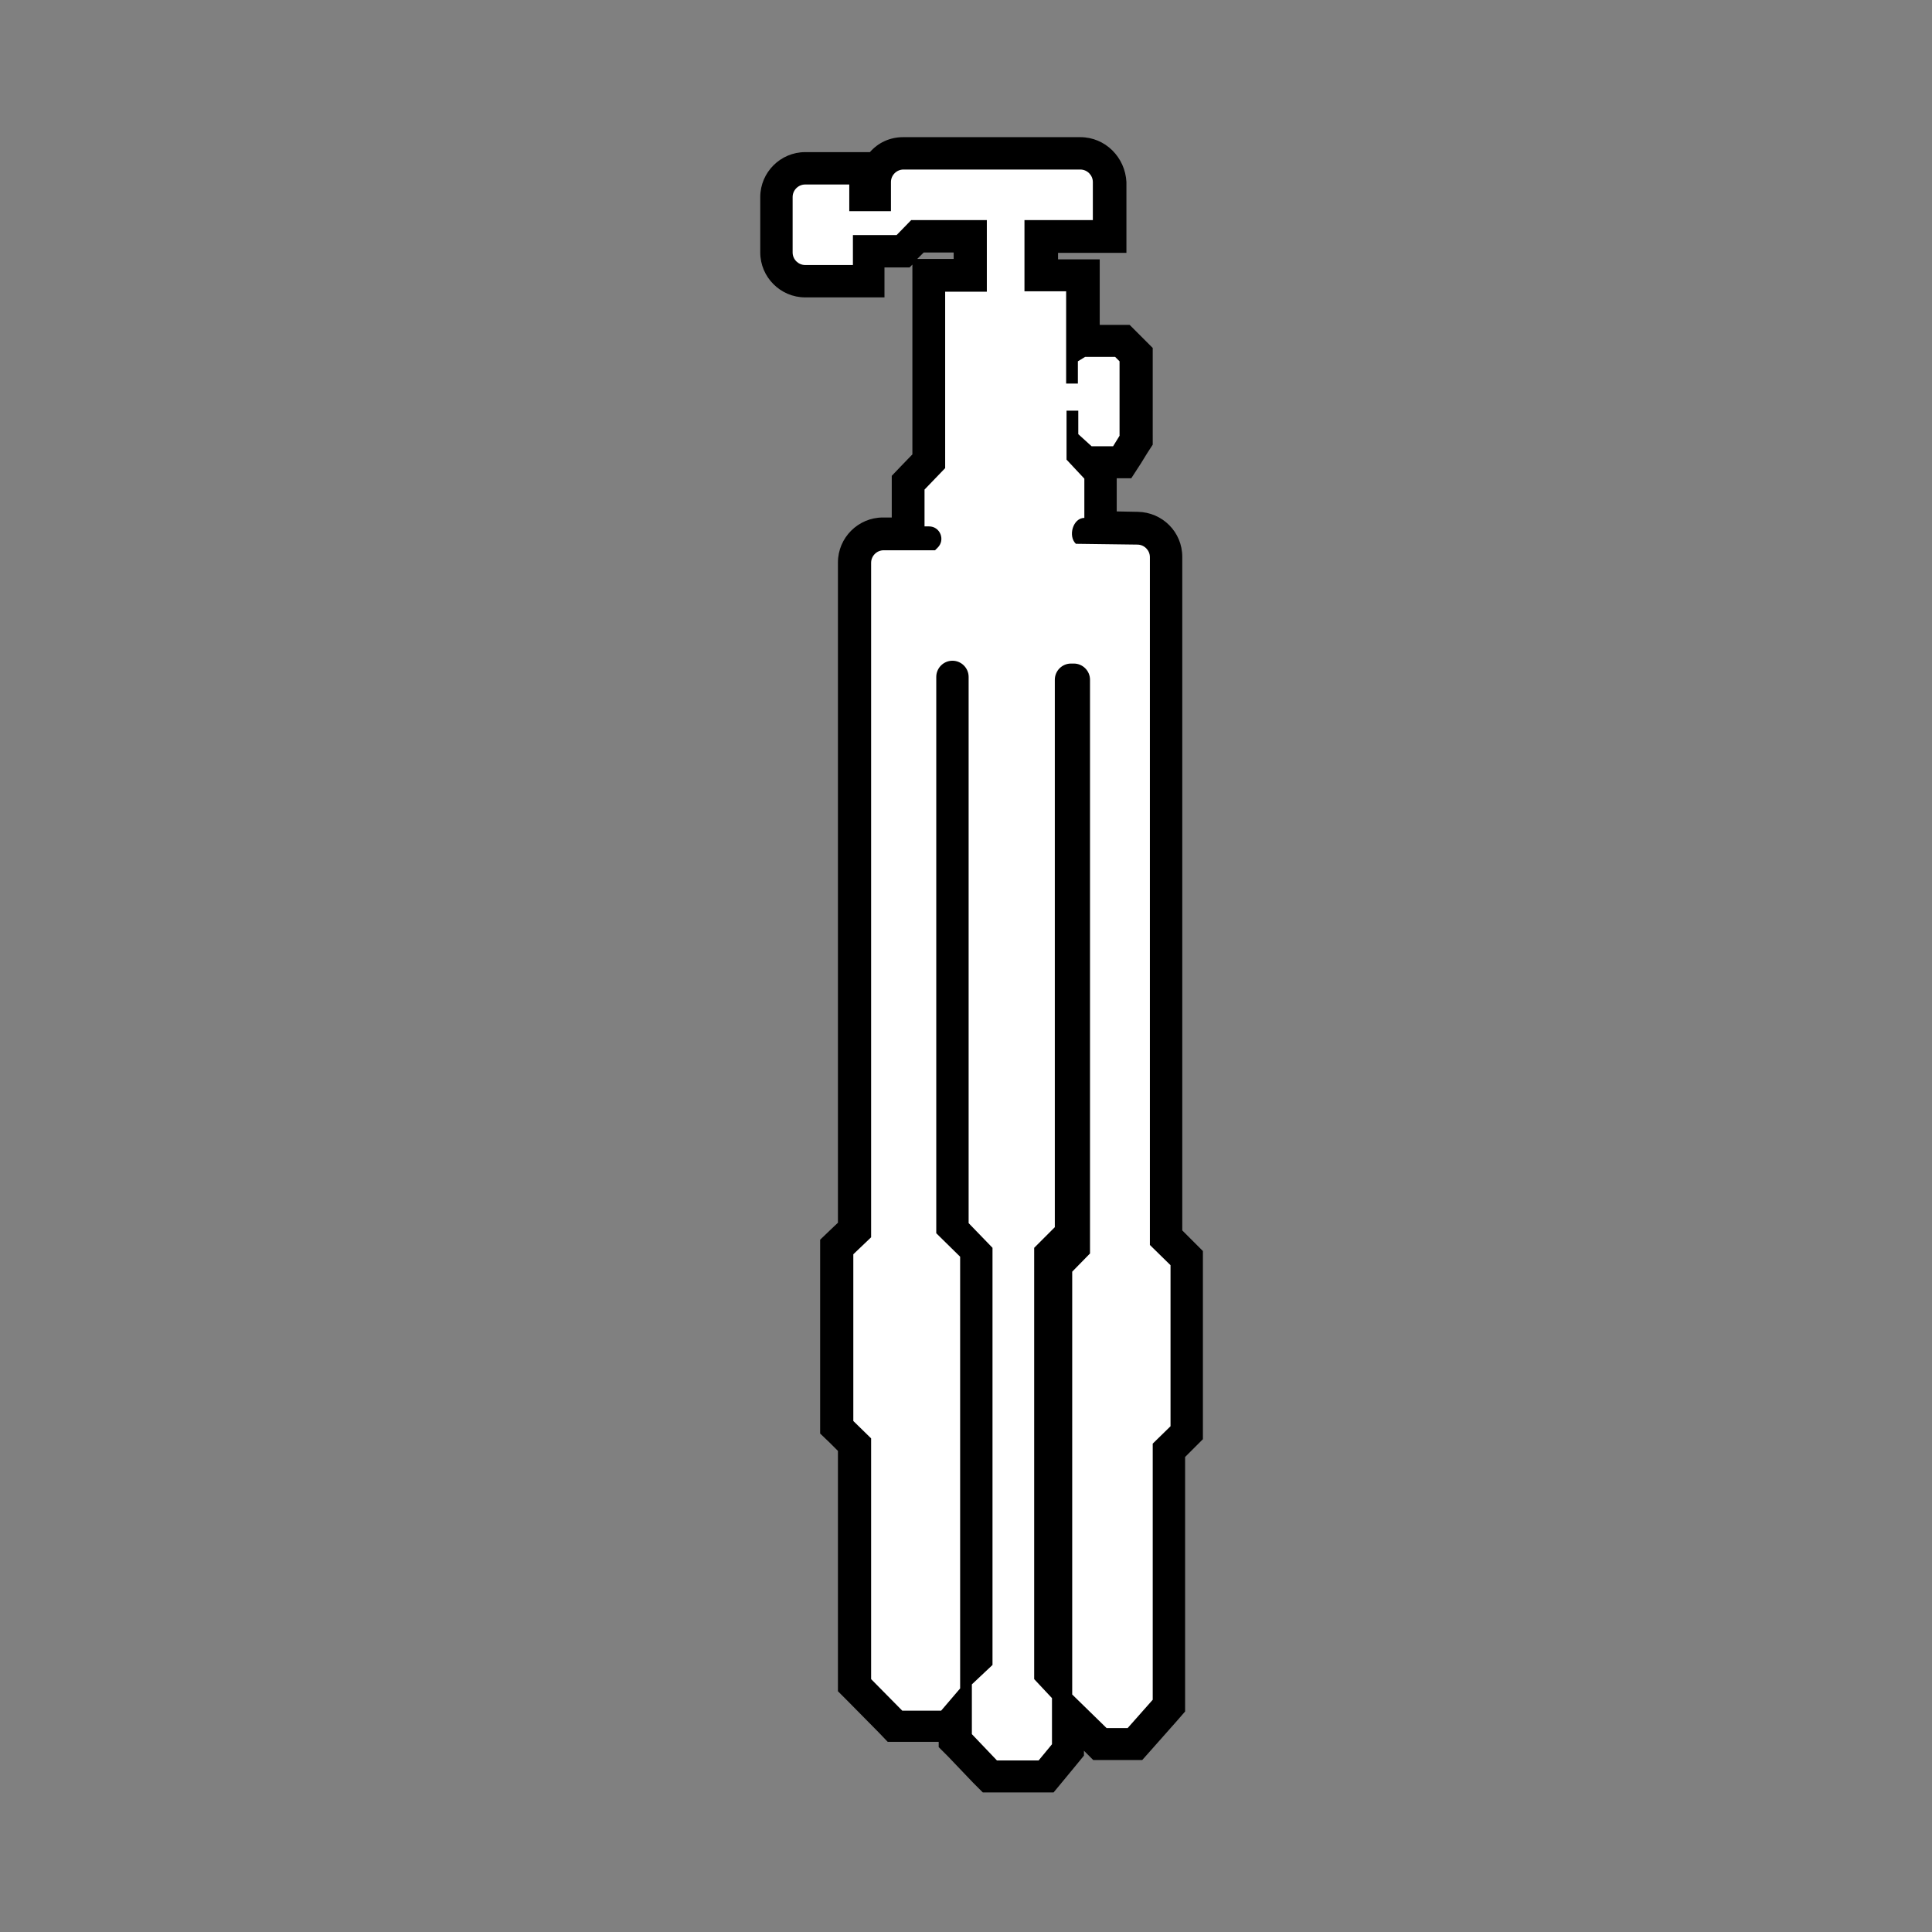 <?xml version="1.0" encoding="utf-8"?>
<!-- Generator: Adobe Illustrator 19.2.1, SVG Export Plug-In . SVG Version: 6.00 Build 0)  -->
<svg version="1.1" id="Layer_1" xmlns="http://www.w3.org/2000/svg" xmlns:xlink="http://www.w3.org/1999/xlink" x="0px" y="0px"
	 viewBox="0 0 477.5 477.5" style="enable-background:new 0 0 477.5 477.5;" xml:space="preserve">
<rect x="0" y="0" width="477.5" height="477.5" fill="#808080" stroke="none"/>
<style type="text/css">
	.st0{fill:#FFFFFF;}
</style>
<path class="st0" d="M244.5,439.2l-8.6-8.8v-5.8l-1.8,2.1H221l-10-10.2v-59.4l-4.4-4.3v-44.6l4.4-4.2V139.1c0-3.9,3.2-7.1,7.1-7.1
	h6.2v-12.7l5.1-5.3V68.1h10.3v-9.6h-13.1l-3.6,3.7h-8.4v7.4H199c-3.9,0-7.1-3.2-7.1-7.1V48.7c0-3.9,3.2-7.1,7.1-7.1h14.9v6.6h2.3V45
	c0-3.9,3.2-7.1,7.1-7.1H267c3.9,0,7.1,3.2,7.1,7.1v13.4h-16.9V68h10.3v16.2h9.8l3.4,3.4v21.2l-3.5,5.4h-7.6l2.2,2.4v13.7l9.2,0.1
	c3.8,0,7,3.2,7,7.1V306l5.1,5v43.2l-4.4,4.3v63.1l-8.3,9.5h-8.7l-8-7.8v9.3l-5.4,6.6H244.5z M261,415.1V312.7l4.4-4.5V168h-0.8v137
	l-5.1,5.1v103.4L261,415.1z M241,410.1L241,410.1l0.1-100L241,310V410.1z M235.3,303.2V167.3V303.2L235.3,303.2z"/>
<path d="M267,41.9c1.7,0,3.1,1.4,3.1,3.1v9.4h-16.9V72h10.3v22.8h2.9v-5.5l1.8-1.1h7.4l1.1,1.1v18.4l-1.6,2.6h-5.3l-3.3-3v-5.8h-2.9
	v12.1l4.4,4.7v9.7c-2.8,0-4.1,4.5-2.1,6.4l15.2,0.2c1.7,0,3.1,1.4,3.1,3.1v170l5.1,5v39.8l-4.4,4.3v63.3l-6.2,7h-5.2l-8.5-8.3V314.3
	l4.4-4.5V168c0-2.2-1.8-4-4-4h-0.7c-2.2,0-4,1.8-4,4v135.3l-5.1,5.1V415l4.4,4.7v11.4l-3.3,4h-10.3l-6.2-6.5v-12.3l5.1-4.8V308.4
	l-5.9-6.1v-135c0-2.2-1.8-4-4-4l0,0c-2.2,0-4,1.8-4,4v137.5l5.9,5.8v106.7l-4.7,5.5H223l-7.7-7.8v-59.5l-4.4-4.3V310l4.4-4.2V139.1
	c0-1.7,1.4-3.1,3.1-3.1h12.7l0.6-0.6c2-1.9,0.7-5.3-2.1-5.3h-1.1V121l5.1-5.3V72.1h10.3V54.4h-18.7l-3.6,3.7h-10.8v7.4H199
	c-1.7,0-3.1-1.4-3.1-3.1V48.7c0-1.7,1.4-3.1,3.1-3.1h10.9v6.6h10.3V45c0-1.7,1.4-3.1,3.1-3.1H267 M267,33.9h-43.8
	c-3.3,0-6.2,1.4-8.2,3.7h-5.1H199c-6.1,0-11.1,5-11.1,11.1v13.7c0,6.1,5,11.1,11.1,11.1h11.6h8v-7.4h2.8h3.4l0.7-0.7V72v40.3l-2.9,3
	l-2.2,2.3v3.2v7.1h-2.2c-6.1,0-11.1,5-11.1,11.1v163.2l-1.9,1.8l-2.5,2.4v3.4V351v3.3l2.4,2.3l2,2v56.1v3.3l2.3,2.3l7.7,7.8l2.3,2.4
	h3.3h9.3v1.3l2.3,2.3l6.2,6.5l2.4,2.4h3.4h10.3h3.8l2.4-2.9l3.3-4l1.8-2.2v-1.2l2.3,2.3h3.3h5.2h3.6l2.4-2.7l6.2-7l2-2.3v-3v-59.9
	l2-2l2.4-2.4v-3.3v-39.8v-3.4l-2.4-2.4l-2.7-2.7V137.6c0-6.1-4.9-11-11-11.1l-5.2-0.1v-8.2h3.6l2.4-3.7l1.6-2.6l1.3-2v-2.3V89.4V86
	l-2.3-2.3l-1.1-1.1l-2.3-2.3h-3.3h-4.1v-8.2v-8h-8h-2.3v-1.6h8.9h8v-8V45C278.1,38.9,273.2,33.9,267,33.9L267,33.9z M228.3,62.4h7.4
	V64h-2.3h-6.7l0.4-0.4L228.3,62.4L228.3,62.4z"/>
</svg>
